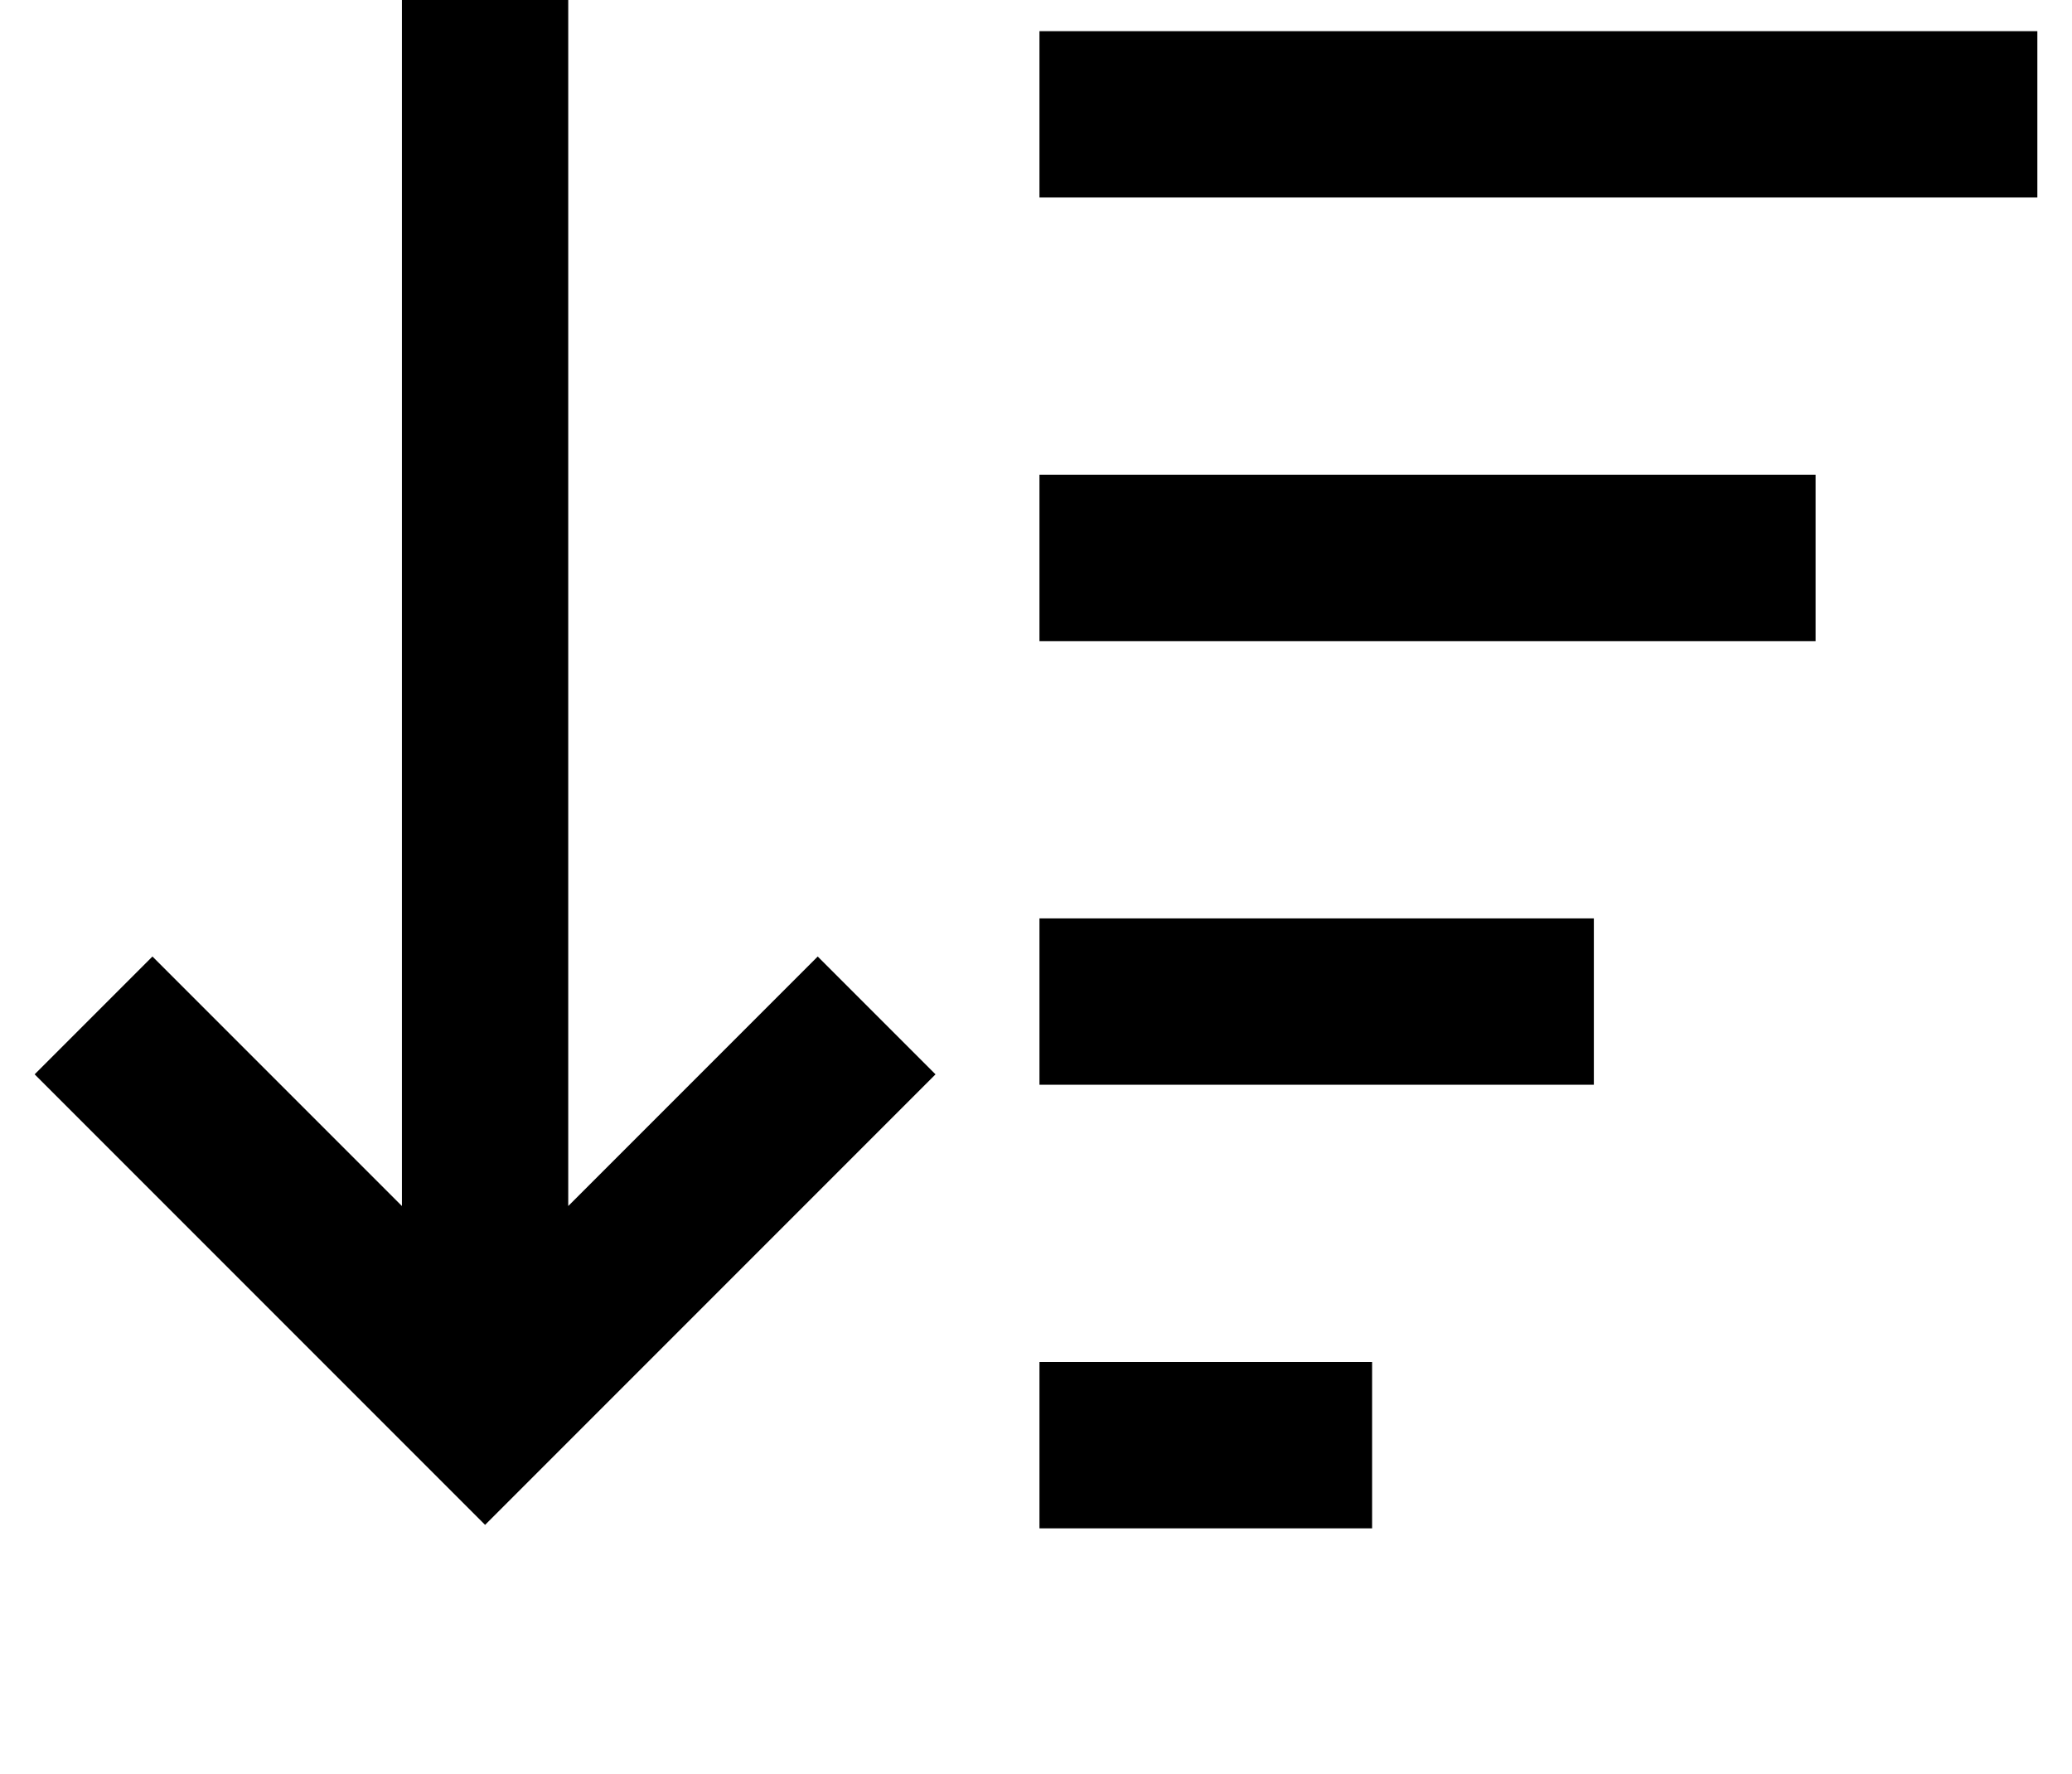 <?xml version="1.0" standalone="no"?>
<!DOCTYPE svg PUBLIC "-//W3C//DTD SVG 1.1//EN" "http://www.w3.org/Graphics/SVG/1.1/DTD/svg11.dtd" >
<svg xmlns="http://www.w3.org/2000/svg" xmlns:xlink="http://www.w3.org/1999/xlink" version="1.1" viewBox="-12 0 598 512">
   <path fill="currentColor"
d="M111 423l17 17l-17 -17l17 17l17 -17v0l96 -96v0l17 -17v0l-34 -34v0l-17 17v0l-55 55v0v-331v0v-24v0h-48v0v24v0v331v0l-55 -55v0l-17 -17v0l-34 34v0l17 17v0l96 96v0zM312 441h48h-48h72v-48v0h-24h-72v48v0h24v0zM312 313h112h-112h136v-48v0h-24h-136v48v0h24v0z
M312 185h176h-176h200v-48v0h-24h-200v48v0h24v0zM312 57h240h-240h264v-48v0h-24h-264v48v0h24v0z" />
</svg>
